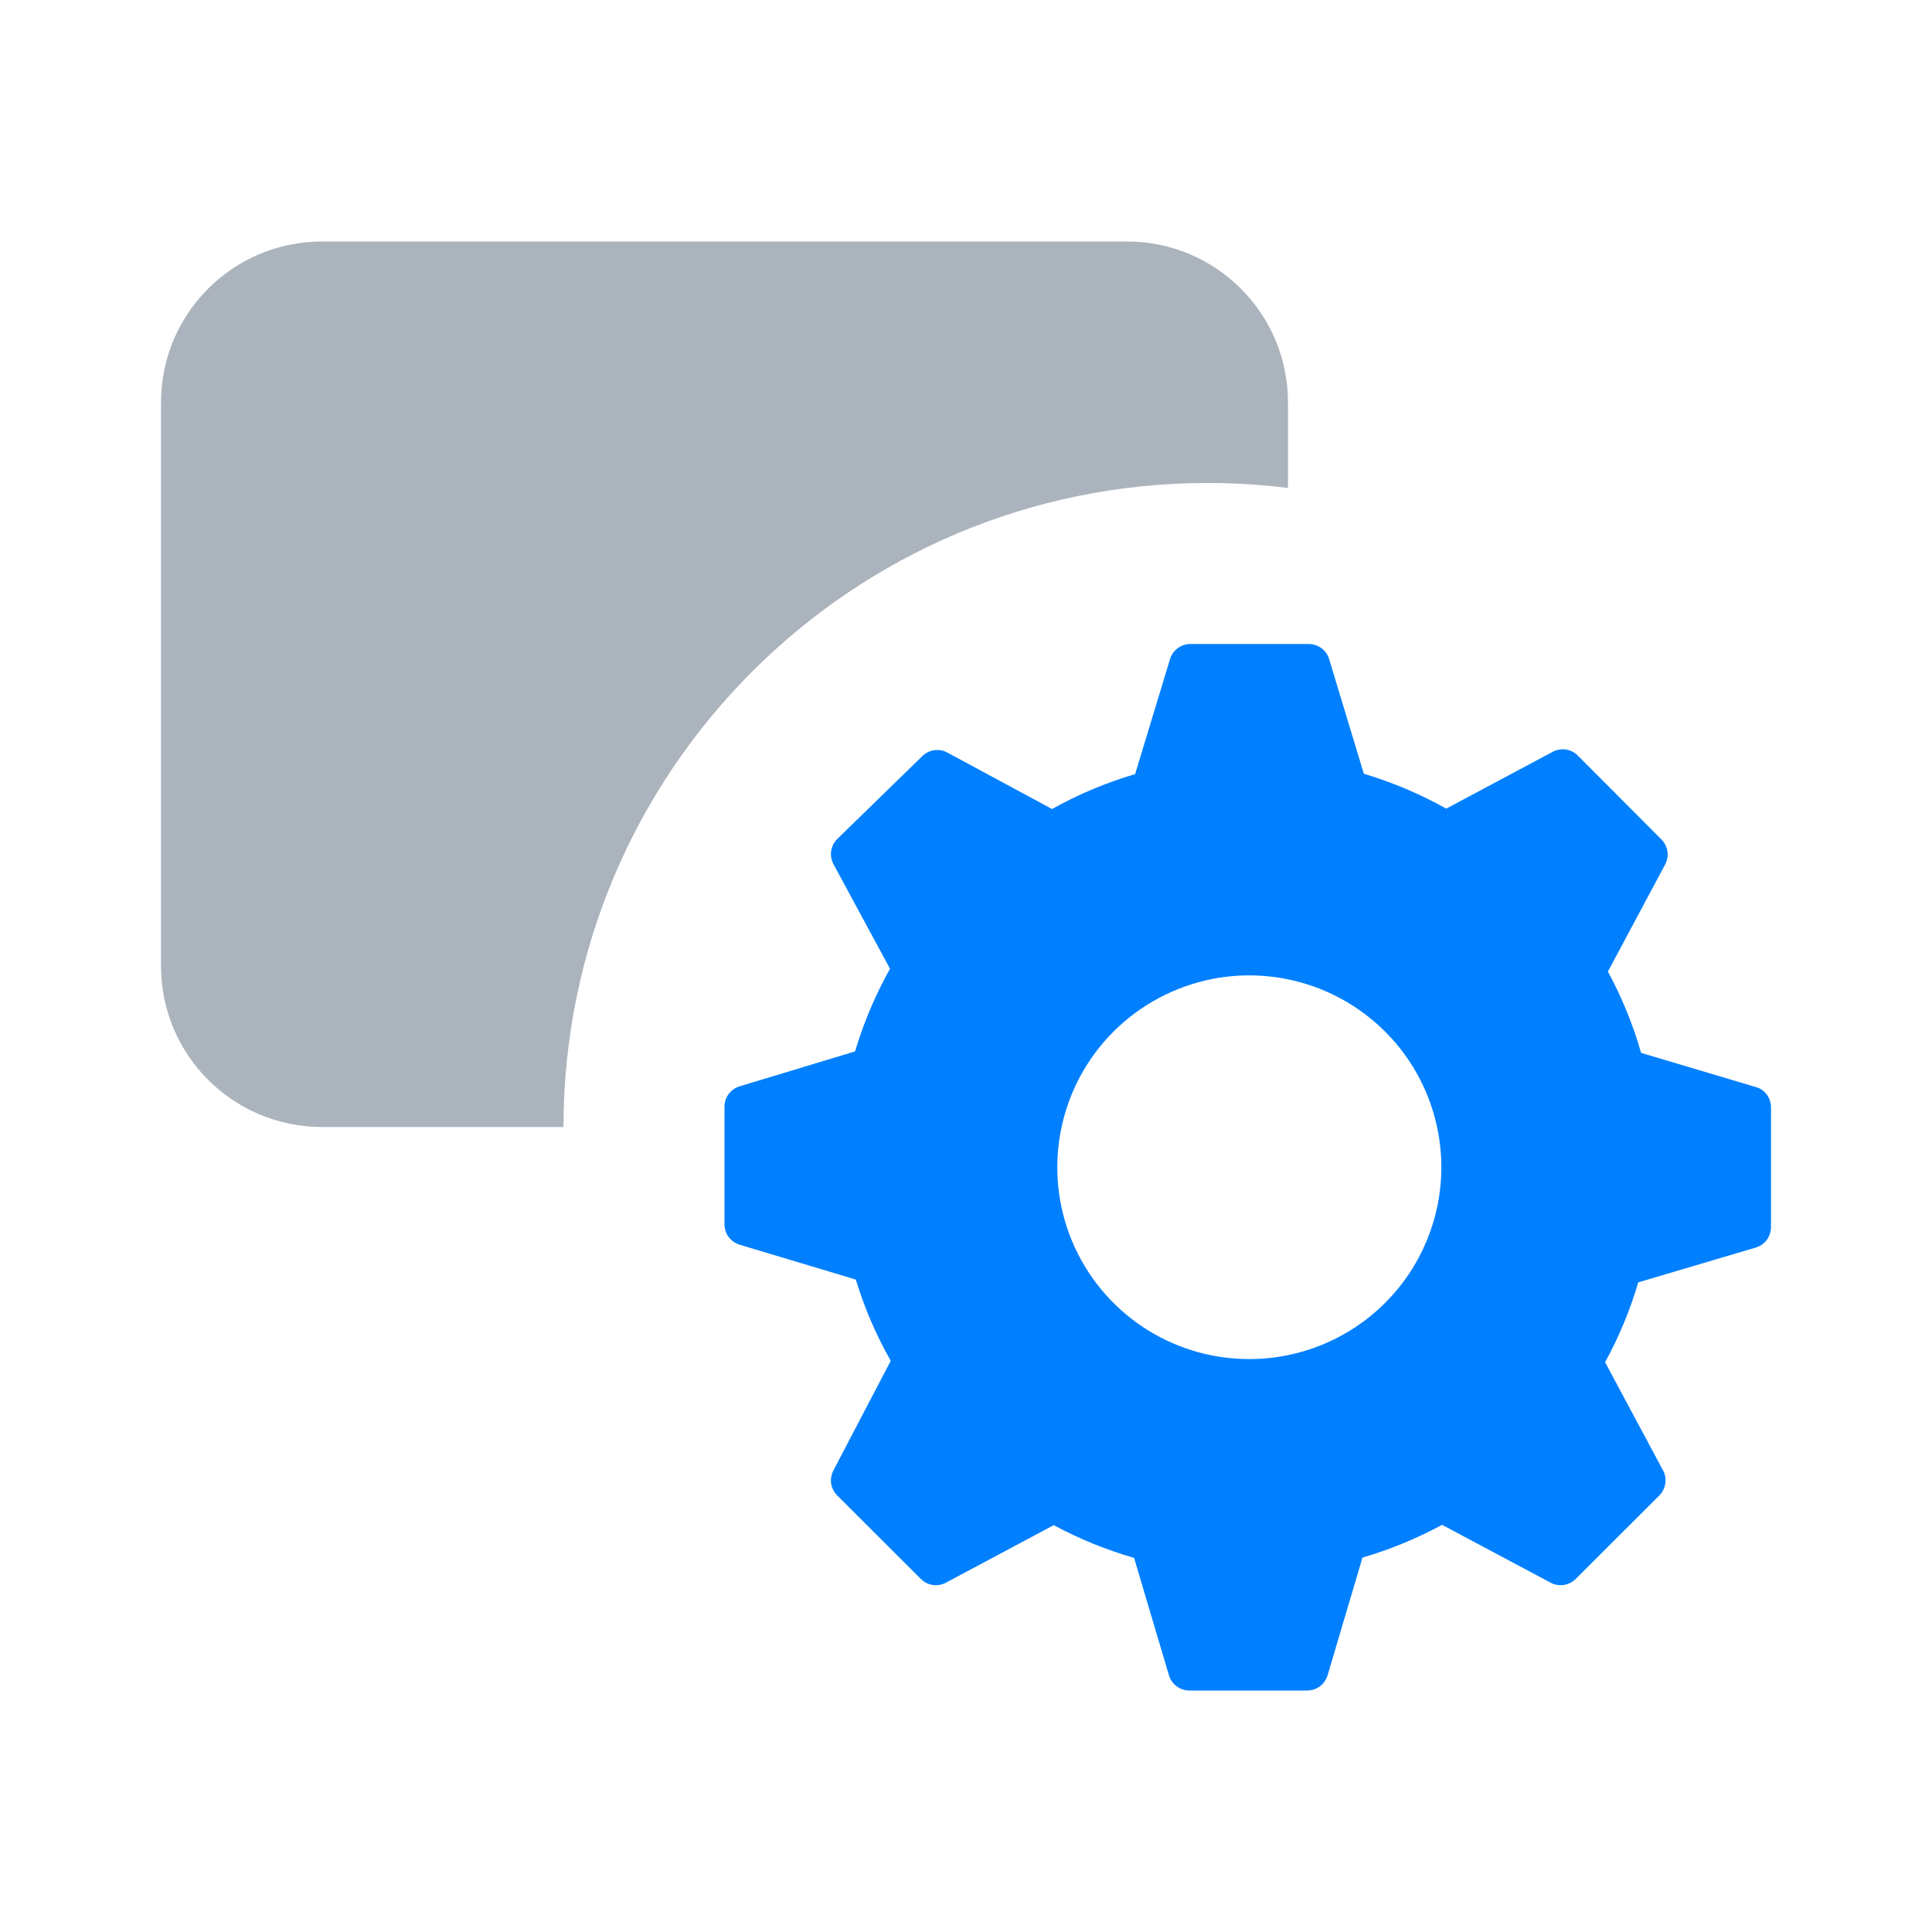 <svg width="32" height="32" viewBox="0 0 24 24" fill="none" xmlns="http://www.w3.org/2000/svg">
<path d="M21.839 13.512L20.386 13.079C20.286 12.728 20.148 12.39 19.974 12.069L20.685 10.739C20.712 10.688 20.722 10.631 20.713 10.575C20.705 10.519 20.678 10.467 20.638 10.427L19.601 9.387C19.561 9.346 19.509 9.32 19.453 9.311C19.396 9.303 19.339 9.312 19.289 9.339L17.966 10.045C17.642 9.864 17.298 9.718 16.942 9.612L16.508 8.178C16.49 8.125 16.455 8.079 16.409 8.047C16.363 8.015 16.308 7.999 16.252 8H14.786C14.73 8 14.675 8.019 14.63 8.052C14.585 8.086 14.551 8.133 14.535 8.186L14.101 9.616C13.742 9.722 13.396 9.867 13.069 10.05L11.767 9.348C11.717 9.321 11.66 9.311 11.603 9.32C11.547 9.328 11.495 9.355 11.455 9.395L10.401 10.422C10.361 10.462 10.334 10.514 10.325 10.57C10.317 10.627 10.327 10.684 10.353 10.734L11.056 12.034C10.874 12.36 10.728 12.704 10.622 13.061L9.187 13.495C9.133 13.511 9.086 13.545 9.052 13.59C9.018 13.635 9 13.69 9 13.746V15.211C9 15.267 9.018 15.322 9.052 15.367C9.086 15.412 9.133 15.445 9.187 15.462L10.631 15.895C10.738 16.247 10.884 16.585 11.065 16.905L10.353 18.266C10.327 18.316 10.317 18.373 10.325 18.43C10.334 18.486 10.361 18.538 10.401 18.578L11.438 19.613C11.478 19.654 11.53 19.68 11.586 19.689C11.642 19.697 11.7 19.688 11.75 19.661L13.09 18.946C13.407 19.117 13.742 19.253 14.088 19.353L14.522 20.814C14.538 20.867 14.572 20.915 14.617 20.948C14.662 20.982 14.717 21 14.773 21H16.239C16.296 21 16.351 20.982 16.396 20.948C16.441 20.915 16.474 20.867 16.491 20.814L16.925 19.349C17.268 19.249 17.599 19.112 17.914 18.942L19.263 19.661C19.313 19.688 19.37 19.697 19.427 19.689C19.483 19.68 19.535 19.654 19.575 19.613L20.612 18.578C20.652 18.538 20.679 18.486 20.687 18.43C20.696 18.373 20.686 18.316 20.659 18.266L19.939 16.922C20.112 16.607 20.25 16.274 20.351 15.93L21.813 15.497C21.867 15.48 21.914 15.447 21.948 15.402C21.981 15.356 21.999 15.302 22 15.245V13.768C22.002 13.714 21.988 13.66 21.96 13.615C21.931 13.569 21.889 13.533 21.839 13.512ZM15.519 16.883C15.047 16.883 14.586 16.744 14.194 16.482C13.802 16.22 13.496 15.848 13.315 15.412C13.135 14.977 13.088 14.497 13.18 14.035C13.272 13.573 13.499 13.148 13.832 12.815C14.166 12.482 14.591 12.255 15.054 12.162C15.517 12.07 15.996 12.118 16.432 12.298C16.868 12.479 17.241 12.784 17.503 13.176C17.765 13.568 17.905 14.029 17.905 14.5C17.905 15.132 17.654 15.738 17.206 16.185C16.759 16.632 16.152 16.883 15.519 16.883Z" fill="#0080FF"/>
<path fill-rule="evenodd" clip-rule="evenodd" d="M4 3C2.895 3 2 3.895 2 5V12C2 13.105 2.895 14 4 14H7C7 9.582 10.582 6 15 6C15.339 6 15.672 6.021 16 6.062V5C16 3.895 15.105 3 14 3H4Z" fill="#ABB4BD"/>
</svg>
